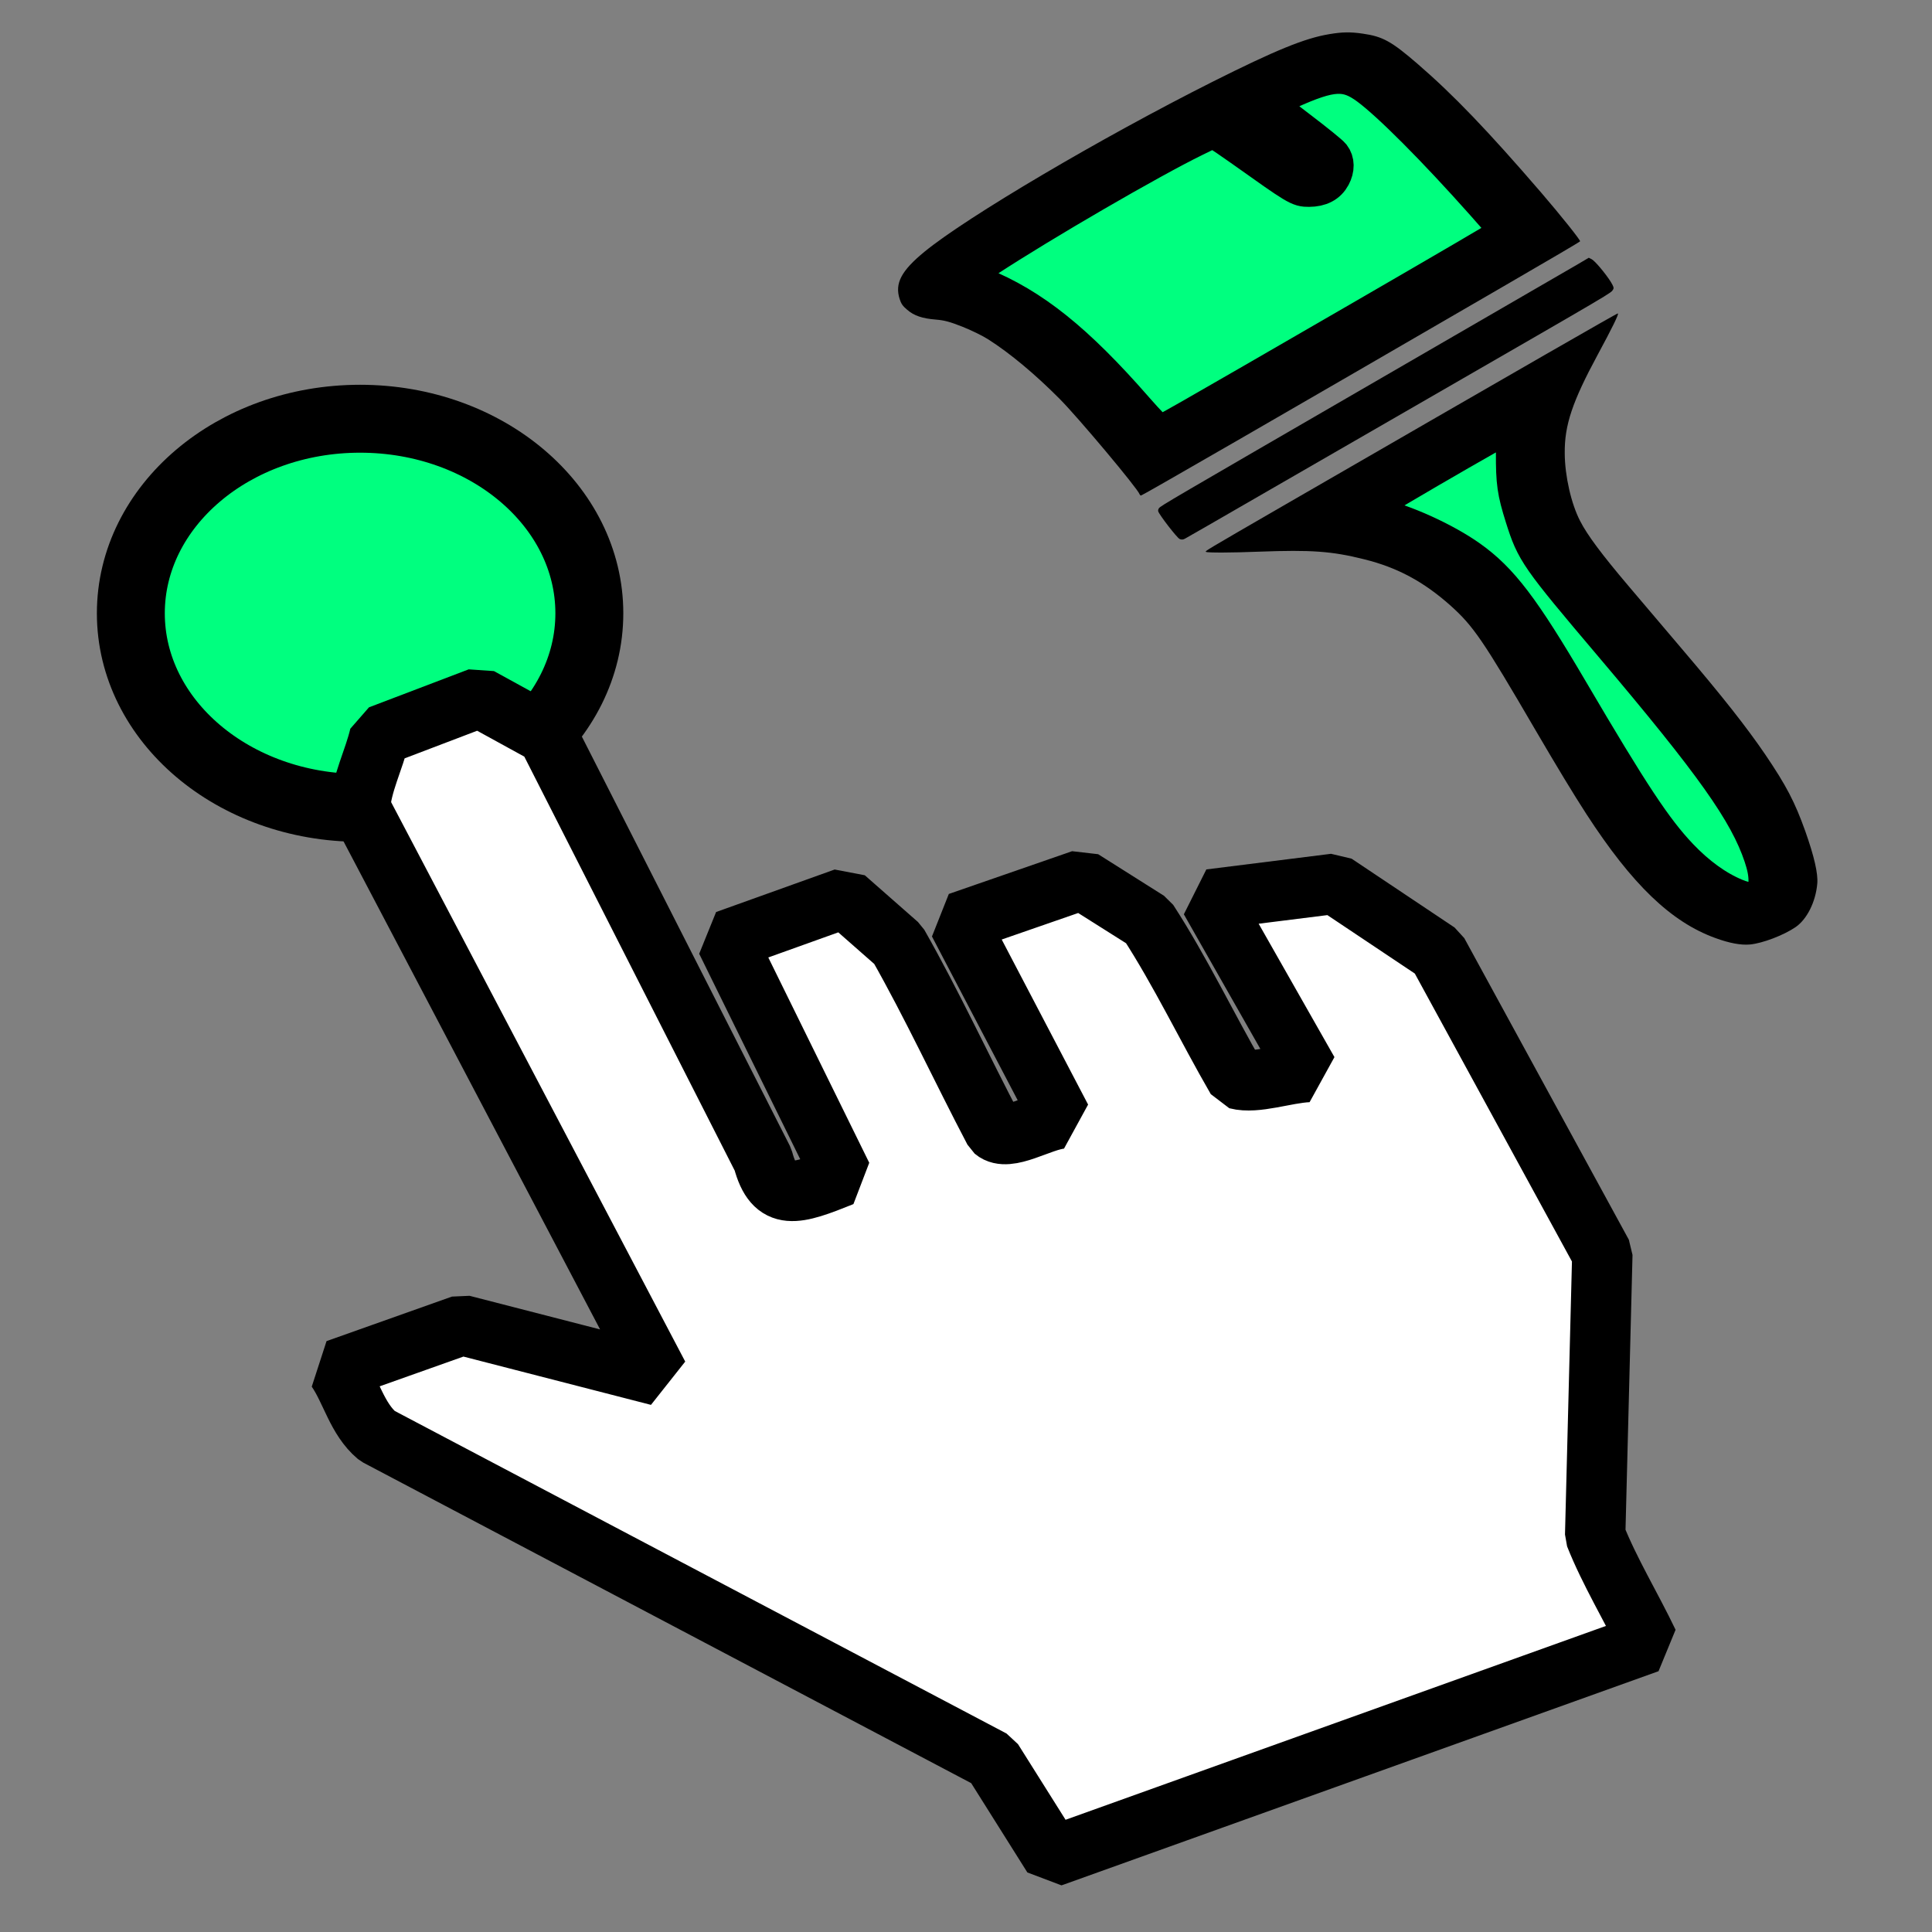 <svg height="256" viewBox="0 0 72.249 72.249" width="256" xmlns="http://www.w3.org/2000/svg"><rect x="0" y="0" width="72.249" height="72.249" fill="#808080" stroke="none"/><ellipse cx="-22.935" cy="-13.466" rx="7.276" ry="8.573" style="fill:#00ff7f;stroke-dashoffset:8;stroke-linecap:square;stroke-width:2.54;stroke:#000;stroke-dasharray:none" transform="matrix(0 -1 -1 0 0 0)"/><path d="m39.379 69.42c7.421-2.662 14.842-5.324 22.262-7.986-.642-1.344-1.45-2.66-1.988-4.021.089-3.504.179-7.008.268-10.512-2.051-3.759-4.103-7.519-6.154-11.278-1.284-.858-2.567-1.716-3.851-2.574-1.554.195-3.108.389-4.663.584 1.223 2.152 2.446 4.304 3.668 6.456-.858.04-1.949.449-2.665.262-1.13-1.953-2.105-4.01-3.33-5.898-.821-.518-1.642-1.036-2.463-1.555-1.537.533-3.074 1.066-4.611 1.599 1.279 2.444 2.559 4.889 3.838 7.333-.794.07-1.991.891-2.512.45-1.213-2.309-2.307-4.685-3.595-6.953-.663-.583-1.326-1.165-1.989-1.748-1.478.53-2.956 1.06-4.434 1.59 1.444 2.937 2.889 5.874 4.333 8.812-1.726.695-2.541.974-2.96-.615-2.692-5.298-5.385-10.595-8.077-15.893-.842-.463-1.684-.925-2.527-1.387-1.243.473-2.486.947-3.729 1.42-.209.9-.691 1.818-.736 2.706 3.72 7.077 7.441 14.154 11.161 21.231-2.449-.631-4.898-1.262-7.347-1.892-1.563.555-3.126 1.11-4.689 1.665.547.797.757 1.84 1.52 2.48 7.668 4.043 15.336 8.086 23.004 12.129.754 1.199 1.508 2.397 2.262 3.596z" style="fill:#fff;fill-opacity:1;stroke-linecap:round;stroke-linejoin:bevel;stroke-width:2.258;stroke:#000;stroke-dasharray:none"/><g fill="#000"><path d="m42.615 18.481c-.068-.21-2.296-2.868-2.985-3.561-.921-.927-1.854-1.706-2.675-2.23-.204-.131-.641-.345-.967-.473-.472-.186-.671-.239-.983-.265-.514-.041-.827-.146-1.081-.369-.167-.139-.224-.225-.28-.399-.189-.587.058-1.056.928-1.77 1.58-1.297 6.606-4.261 10.767-6.353 2.358-1.183 3.451-1.632 4.378-1.785.484-.081.787-.085 1.246-.018.746.108 1.067.282 2.052 1.133 1.338 1.155 2.624 2.497 4.604 4.794.775.901 1.493 1.804 1.47 1.839-.016.025-1.011.611-2.914 1.714-8.19 4.753-13.393 7.756-13.5 7.79-.022.007-.049-.016-.06-.049zm2.034-2.849c1.256-.72 10.959-6.337 11.554-6.685.272-.162.314-.199.292-.268-.05-.156-1.292-1.56-2.567-2.902-1.506-1.585-2.538-2.536-3.029-2.796-.555-.292-.984-.296-1.738-.018-.4.146-1.853.8-1.883.846-.026.04.271.278 1.188.962 1.379 1.022 1.515 1.155 1.493 1.437-.013.204-.153.471-.31.609-.155.129-.524.249-.722.228-.303-.028-.553-.177-1.766-1.067-.449-.329-1.015-.73-1.257-.889-.424-.281-.447-.29-.603-.241-.922.291-7.668 4.209-9.126 5.304l-.329.244.779.301c.863.334 1.482.67 2.249 1.226 1.257.917 2.362 1.989 3.816 3.702.348.409.655.739.677.732.027-.009.604-.334 1.284-.725z"/><path d="m65.441 35.32c-.334.03-.761-.047-1.284-.238-1.66-.598-3.122-2.001-4.834-4.642-.487-.752-1.073-1.721-1.89-3.116-1.98-3.395-2.331-3.907-3.193-4.681-.997-.887-1.983-1.422-3.225-1.728-1.206-.302-1.965-.358-3.929-.285-1.027.041-1.934.044-1.985.008-.044-.03-.118.013 2.965-1.77 9.272-5.354 12.408-7.158 12.436-7.147.045.018-.213.542-.752 1.539-.95 1.761-1.248 2.637-1.235 3.699.005.841.242 1.884.576 2.525.267.526.825 1.269 1.813 2.434.552.648 1.451 1.706 1.991 2.346 1.538 1.806 2.416 2.922 3.122 3.957.784 1.158 1.103 1.768 1.496 2.869.332.941.479 1.581.446 1.951-.059.685-.385 1.335-.811 1.629-.447.305-1.238.606-1.705.65zm.574-1.818c.068-.077.139-.224.166-.324.089-.395-.184-1.351-.647-2.243-.781-1.498-2.143-3.308-5.211-6.898-2.758-3.237-2.84-3.355-3.279-4.734-.342-1.078-.4-1.594-.326-2.923.026-.363.026-.667.008-.677-.084-.033-5.852 3.308-5.937 3.439-.014.017.002.035.033.041.031.006.352.088.72.18 1.652.421 3.22 1.255 4.279 2.274.798.774 1.395 1.652 3.091 4.561 2.323 3.989 3.355 5.476 4.506 6.462.604.52 1.45.999 1.913 1.081.286.05.503-.023.684-.24z"/><path d="m44.11 20.153c-.098-.045-.753-.892-.797-1.03-.01-.033.001-.088.03-.121.069-.09.338-.246 8.307-4.861 3.823-2.213 7.133-4.132 7.36-4.263l.404-.239.111.057c.124.065.523.542.714.848.106.178.121.225.082.286-.097.142.239-.051-6.908 4.069-1.933 1.117-4.748 2.74-6.252 3.606-1.502.869-2.782 1.605-2.841 1.635-.079.045-.137.047-.211.015z"/></g><g style="fill:#00ff7f;stroke:#000;fill-opacity:1;stroke-linecap:round;stroke-width:5;stroke-linejoin:round;stroke-dashoffset:1.385" transform="matrix(.282 0 0 .282 0 0)"><path d="m150.469 54.301c-7.864-8.994-13.635-13.615-20.444-16.372-1.535-.622-1.712-.752-1.769-1.308-.059-.575.117-.736 2.558-2.333 7.361-4.816 21.656-13.115 27.555-15.995l2.487-1.215.677.368c.373.202 1.876 1.221 3.342 2.265 7.18 5.11 7.377 5.229 8.712 5.221 1.473-.008 2.476-.532 3.041-1.589.516-.965.504-1.941-.032-2.623-.236-.3-2.16-1.86-4.275-3.466-3.647-2.77-3.842-2.955-3.781-3.578.06-.612.218-.727 2.303-1.671 5.745-2.602 7.717-2.7 10.646-.532 2.928 2.167 8.908 8.171 15.321 15.38 3.253 3.658 3.405 3.873 3.002 4.262-.165.159-8.74 5.172-19.057 11.14-24.73 14.306-26.656 15.403-27.032 15.403-.176 0-1.641-1.511-3.256-3.357z"/><path d="m230.075 118.97c-2.491-1.025-5.04-2.867-7.384-5.335-3.359-3.537-6.465-8.233-14.538-21.978-6.392-10.883-9.237-14.627-13.332-17.539-3.293-2.343-8.655-4.781-12.306-5.595-1.137-.254-1.226-.317-1.226-.873 0-.552.323-.791 4.103-3.028 4.856-2.875 12.301-7.158 13.545-7.792.484-.247 1.121-.449 1.416-.449h.536l-.016 3.677c-.017 3.926.154 5.125 1.209 8.473 1.456 4.621 1.875 5.222 11.792 16.934 13.39 15.813 17.895 22.171 19.858 28.028.43 1.285.633 2.311.633 3.21 0 1.219-.056 1.378-.725 2.047-.891.891-1.801.947-3.565.221z"/></g></svg>
